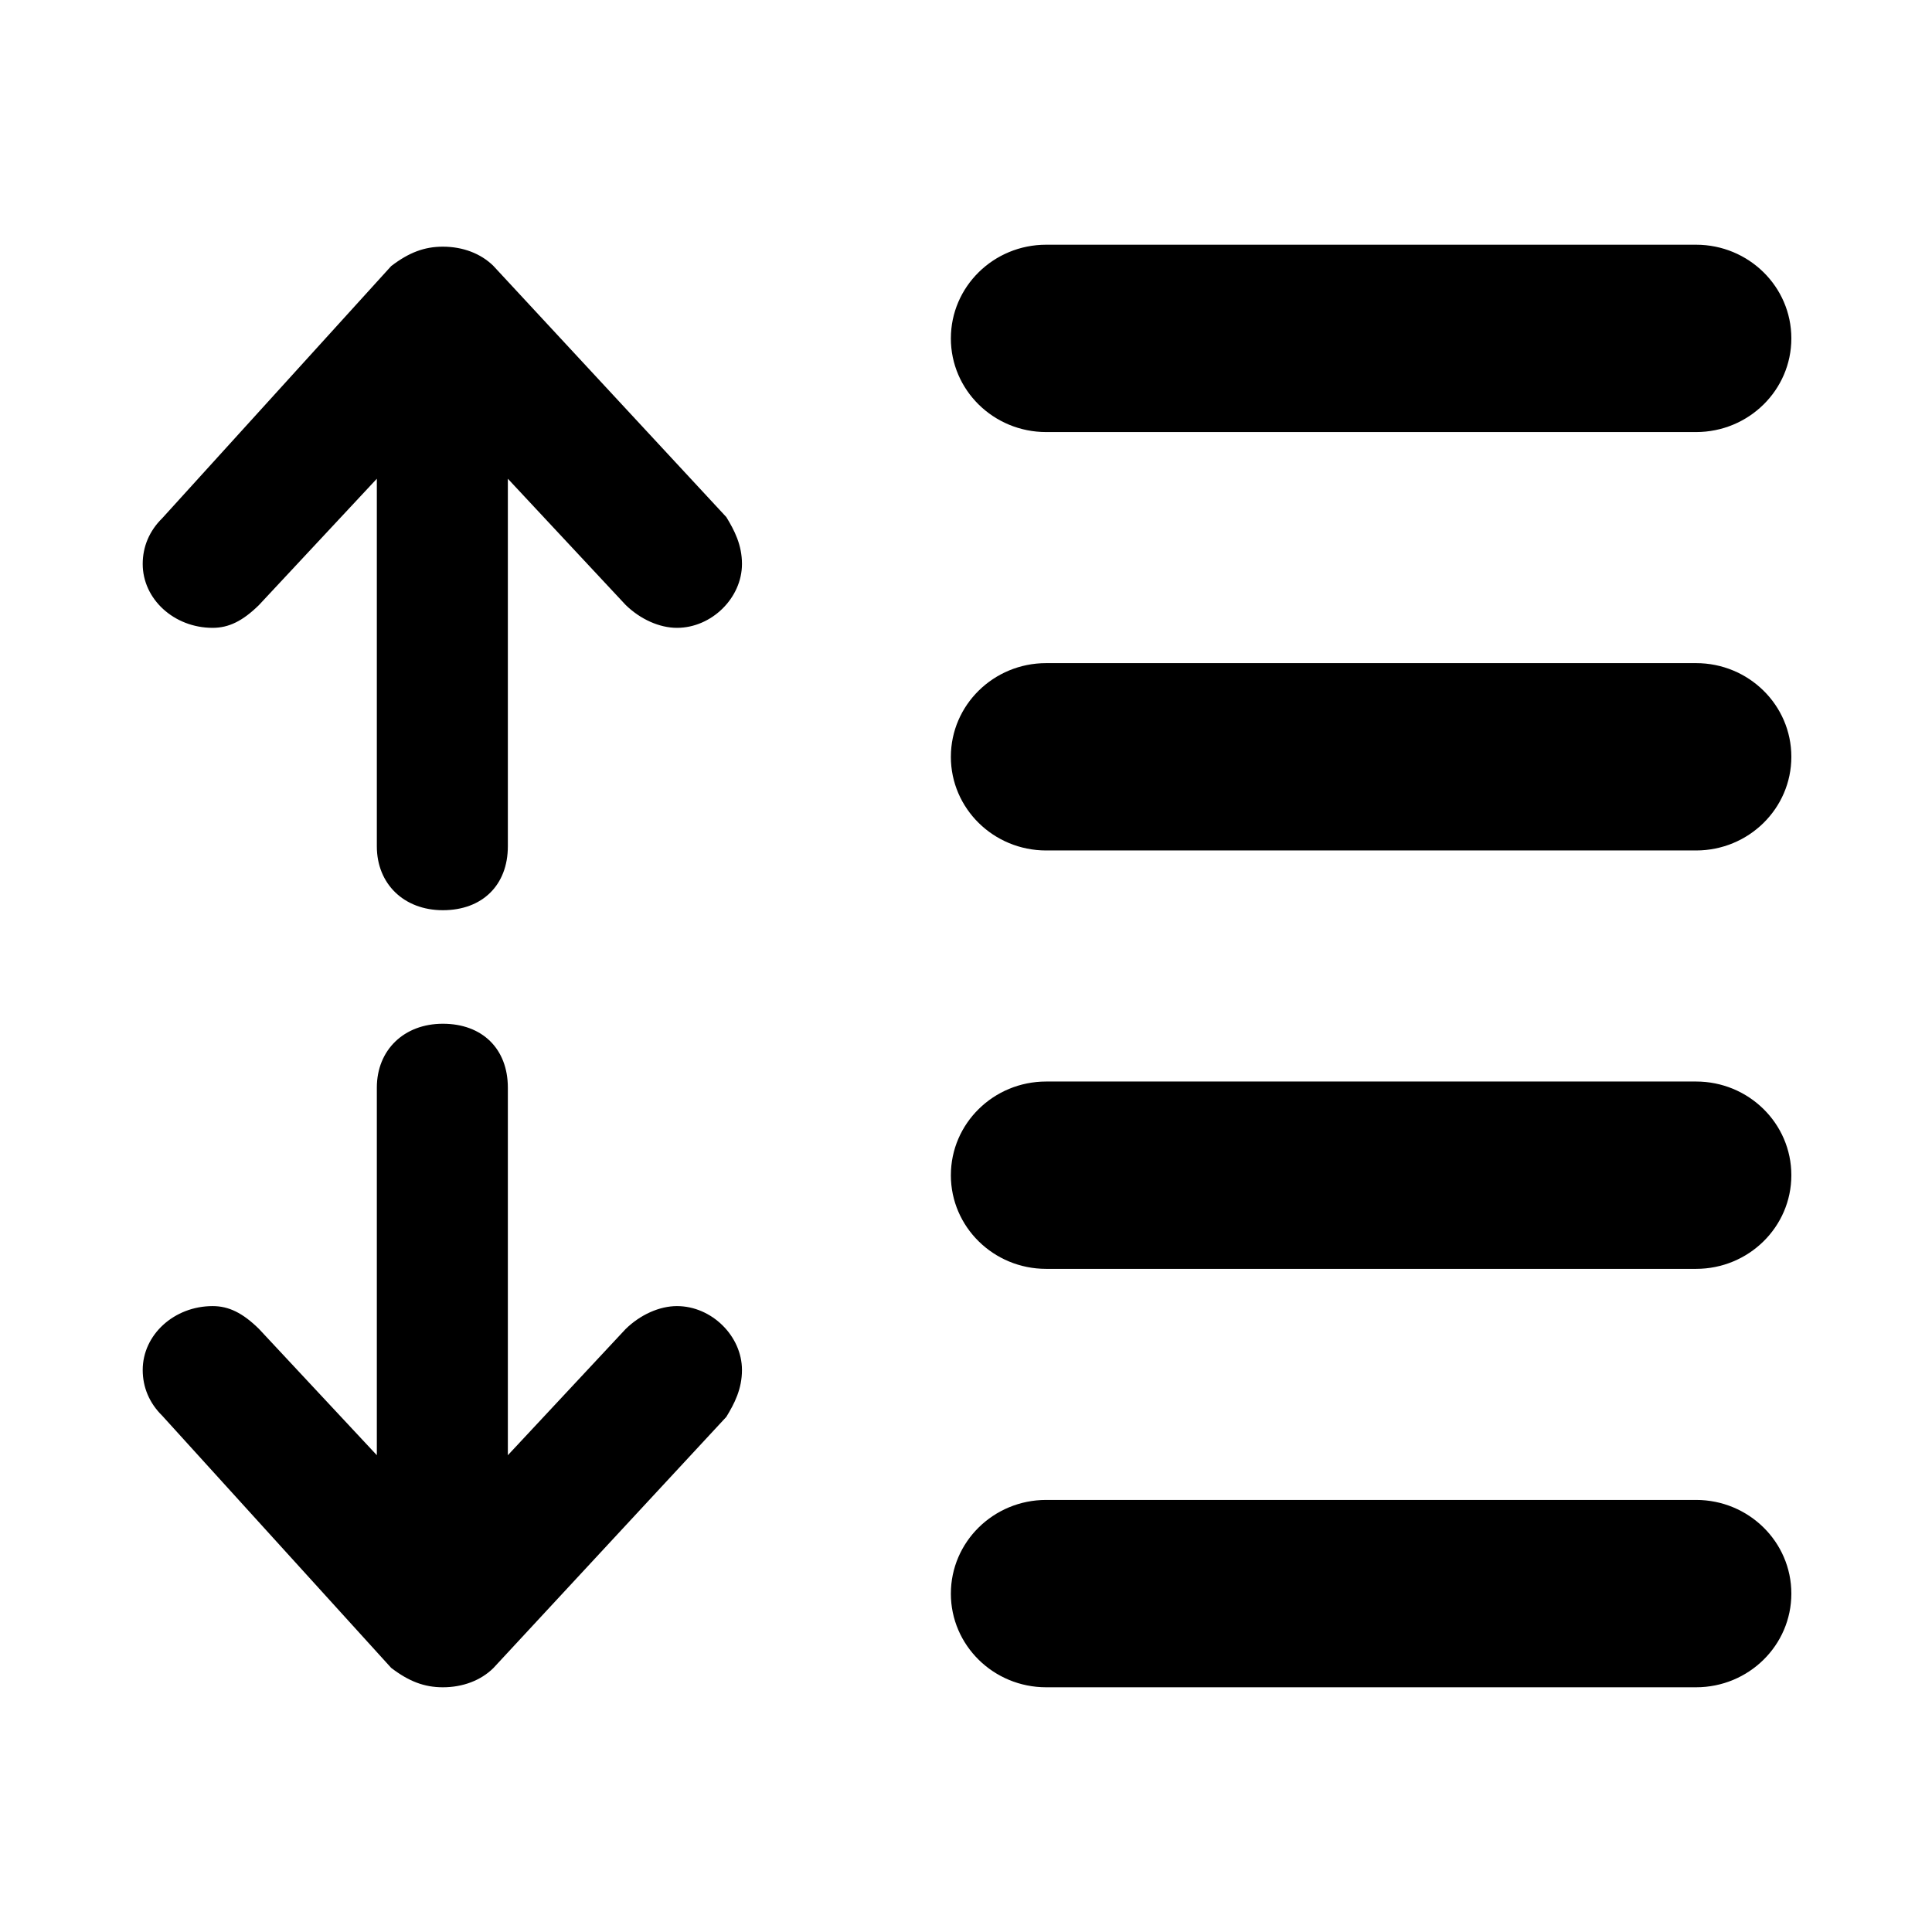 <svg class="icon" viewBox="0 0 1024 1024" xmlns="http://www.w3.org/2000/svg" width="200" height="200"><defs><style/></defs><path d="M554.495 229H898.94c27.896 0 50.512-22.228 50.512-49.65 0-27.416-22.616-49.643-50.512-49.643H554.495c-27.902 0-50.512 22.227-50.512 49.643h-.006c0 27.422 22.616 49.65 50.518 49.65zm-293.028-88.11c-6.668-6.542-16.171-10.147-26.75-10.147-9.76 0-17.979 3.08-27.394 10.295L85.967 274.689c-6.761 6.64-10.328 15.013-10.328 24.22 0 18.668 16.636 33.861 37.072 33.861 8.574 0 15.942-3.648 24.483-12.02l62.538-67.011v194.828c0 19.933 14.38 33.86 34.985 33.86 20.923 0 34.45-13.298 34.456-33.86V253.739l62.374 66.83c7.777 7.635 17.962 12.201 27.257 12.201 18.356 0 34.456-15.822 34.456-33.86 0-10.175-4.047-17.864-8.29-24.844L261.466 140.891zm97.337 551.366c-9.295 0-19.48 4.57-27.257 12.206l-62.374 66.83V576.471c-.006-20.567-13.533-33.866-34.456-33.866-20.605 0-34.985 13.927-34.985 33.866v194.822l-62.538-67.01c-8.541-8.373-15.909-12.026-24.483-12.026-20.436 0-37.072 15.193-37.072 33.865 0 9.203 3.567 17.58 10.328 24.222l121.356 133.655c9.415 7.203 17.635 10.294 27.394 10.294 10.579 0 20.082-3.604 26.75-10.152l123.502-133.175c4.244-6.98 8.29-14.669 8.29-24.844 0-18.038-16.1-33.865-34.455-33.865zM898.941 351.47H554.495c-27.902 0-50.512 22.227-50.512 49.649h-.006c0 27.41 22.616 49.643 50.518 49.643H898.94c27.896 0 50.512-22.228 50.512-49.643 0-27.422-22.616-49.65-50.512-49.65zm0 221.762H554.495c-27.902 0-50.512 22.228-50.512 49.65h-.006c0 27.415 22.616 49.643 50.518 49.643H898.94c27.896 0 50.512-22.222 50.512-49.644s-22.616-49.649-50.512-49.649zm0 221.763H554.495c-27.902 0-50.512 22.233-50.512 49.65h-.006c0 27.415 22.616 49.648 50.518 49.648H898.94c27.896 0 50.512-22.227 50.512-49.649 0-27.416-22.616-49.649-50.512-49.649z"/></svg>